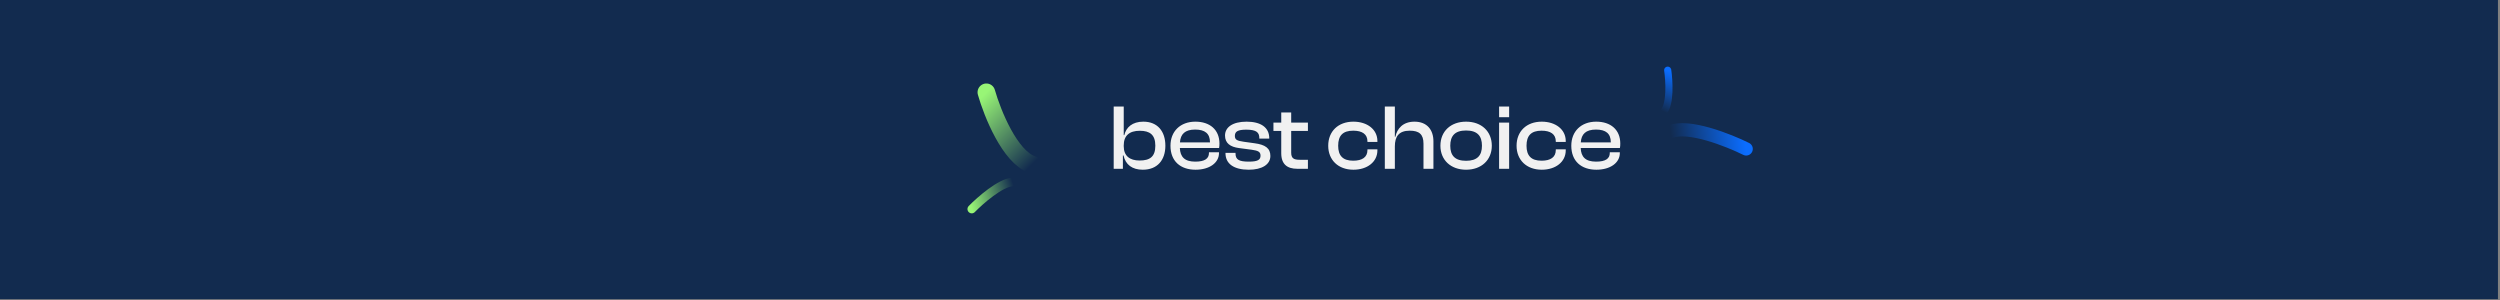 <svg width="699" height="84" viewBox="0 0 699 84" fill="none" xmlns="http://www.w3.org/2000/svg">
<rect x="0" y="0" width="699" height="84" fill="#808080" stroke="none"/>
<rect width="698.426" height="83.649" fill="#122B4F"/>
<path d="M313.961 47.193V43.477H314.143C314.689 46.05 316.586 47.453 319.523 47.453C323.629 47.453 325.838 44.724 325.838 40.748C325.838 36.72 323.655 34.017 319.679 34.017C316.586 34.017 314.871 35.603 314.351 37.786H314.195V29.781L311.388 29.781V47.193H313.961ZM314.195 40.878V40.67C314.195 37.916 315.78 36.564 318.691 36.564C321.446 36.564 323.031 37.63 323.031 40.748C323.031 43.841 321.472 44.88 318.639 44.88C315.858 44.88 314.195 43.581 314.195 40.878ZM334.28 47.453C338.126 47.453 340.829 45.556 340.829 42.801V42.567H338.022V42.775C338.022 44.309 336.905 45.192 334.202 45.192C331.214 45.192 329.992 43.867 329.888 41.372H340.855C340.933 40.982 340.959 40.618 340.959 40.151C340.959 36.226 338.23 34.017 334.228 34.017C330.018 34.017 327.263 36.72 327.263 40.748C327.263 45.062 330.044 47.453 334.28 47.453ZM334.176 36.226C336.931 36.226 338.308 37.37 338.308 39.761V39.813L329.914 39.813C330.07 37.5 331.317 36.226 334.176 36.226ZM349.168 47.453C352.807 47.453 355.198 46.024 355.198 43.607C355.198 41.476 353.794 40.436 350.728 40.047L347.739 39.631C345.79 39.371 345.27 39.007 345.27 37.993C345.27 36.772 346.102 36.252 348.467 36.252C351.325 36.252 352.105 37.058 352.105 38.591V38.747H354.886V38.669C354.886 35.603 352.495 34.017 348.545 34.017C344.568 34.017 342.515 35.629 342.515 37.89C342.515 40.047 343.997 41.086 346.44 41.398L349.974 41.866C351.819 42.126 352.443 42.463 352.443 43.529C352.443 44.672 351.689 45.192 349.168 45.192C346.466 45.192 345.452 44.646 345.452 42.957V42.749H342.645V42.827C342.645 45.816 345.01 47.453 349.168 47.453ZM365.695 47.193V44.672H363.356C361.744 44.672 361.017 44.257 361.017 42.671V36.616H365.695V34.277H361.017V31.445H358.236V34.277H356.053V36.616H358.236V42.827C358.236 45.972 359.951 47.193 362.732 47.193H365.695ZM378.415 47.453C382.287 47.453 385.119 45.27 385.119 42.048V41.762H382.339V41.944C382.339 43.945 380.883 44.932 378.363 44.932C375.452 44.932 374.152 43.529 374.152 40.748C374.152 37.916 375.452 36.538 378.363 36.538C380.883 36.538 382.339 37.526 382.339 39.527V39.683H385.119V39.423C385.119 36.2 382.287 34.017 378.415 34.017C374.152 34.017 371.372 36.72 371.372 40.748C371.372 44.724 374.152 47.453 378.415 47.453ZM390.002 47.193V40.93C390.002 38.201 391.093 36.538 394.16 36.538C396.837 36.538 398.006 37.578 398.006 40.176V47.193H400.787V39.501C400.787 36.356 399.045 34.017 395.485 34.017C392.185 34.017 390.599 36.044 390.158 38.227H390.002V29.781H387.195V47.193H390.002ZM409.911 47.453C414.225 47.453 417.11 44.724 417.11 40.748C417.11 36.72 414.225 34.017 409.911 34.017C405.623 34.017 402.739 36.72 402.739 40.748C402.739 44.724 405.623 47.453 409.911 47.453ZM409.911 44.958C406.793 44.958 405.494 43.477 405.494 40.748C405.494 37.993 406.793 36.486 409.911 36.486C413.056 36.486 414.355 37.993 414.355 40.748C414.355 43.477 413.056 44.958 409.911 44.958ZM421.954 32.77V29.781H419.147V32.77H421.954ZM421.954 47.193V34.277H419.147V47.193H421.954ZM431.076 47.453C434.948 47.453 437.78 45.27 437.78 42.048V41.762H435V41.944C435 43.945 433.544 44.932 431.024 44.932C428.113 44.932 426.814 43.529 426.814 40.748C426.814 37.916 428.113 36.538 431.024 36.538C433.544 36.538 435 37.526 435 39.527V39.683H437.78V39.423C437.78 36.2 434.948 34.017 431.076 34.017C426.814 34.017 424.033 36.72 424.033 40.748C424.033 44.724 426.814 47.453 431.076 47.453ZM446.353 47.453C450.199 47.453 452.902 45.556 452.902 42.801V42.567H450.095V42.775C450.095 44.309 448.978 45.192 446.275 45.192C443.286 45.192 442.065 43.867 441.961 41.372H452.928C453.006 40.982 453.032 40.618 453.032 40.151C453.032 36.226 450.303 34.017 446.301 34.017C442.091 34.017 439.336 36.72 439.336 40.748C439.336 45.062 442.117 47.453 446.353 47.453ZM446.249 36.226C449.004 36.226 450.381 37.37 450.381 39.761V39.813H441.987C442.143 37.5 443.39 36.226 446.249 36.226Z" fill="#F1F1F1"/>
<path d="M466.289 19.628C466.719 22.589 467.097 29.052 465.173 31.217" stroke="url(#paint0_linear_64_2268)" stroke-width="2" stroke-linecap="round"/>
<path d="M488.228 41.636C483.236 39.158 472.012 34.729 467.058 36.838" stroke="url(#paint1_linear_64_2268)" stroke-width="3.71" stroke-linecap="round"/>
<path d="M271.705 58.453C274.088 56.014 279.711 51.081 283.142 50.866" stroke="url(#paint2_linear_64_2268)" stroke-width="2.405" stroke-linecap="round"/>
<path d="M275.788 25.807C277.451 31.652 282.344 43.88 288.61 46.033" stroke="url(#paint3_linear_64_2268)" stroke-width="4.932" stroke-linecap="round"/>
<defs>
<linearGradient id="paint0_linear_64_2268" x1="468.151" y1="20.52" x2="463.427" y2="30.38" gradientUnits="userSpaceOnUse">
<stop stop-color="#0B6DFF"/>
<stop offset="1" stop-color="#122B4F"/>
</linearGradient>
<linearGradient id="paint1_linear_64_2268" x1="487.734" y1="37.855" x2="467.537" y2="40.495" gradientUnits="userSpaceOnUse">
<stop stop-color="#0B6DFF"/>
<stop offset="1" stop-color="#122B4F"/>
</linearGradient>
<linearGradient id="paint2_linear_64_2268" x1="271.115" y1="56.505" x2="283.696" y2="52.693" gradientUnits="userSpaceOnUse">
<stop stop-color="#98F576"/>
<stop offset="1" stop-color="#122B4F"/>
</linearGradient>
<linearGradient id="paint3_linear_64_2268" x1="272.38" y1="29.208" x2="288.891" y2="45.753" gradientUnits="userSpaceOnUse">
<stop stop-color="#98F576"/>
<stop offset="1" stop-color="#122B4F"/>
</linearGradient>
</defs>
</svg>
